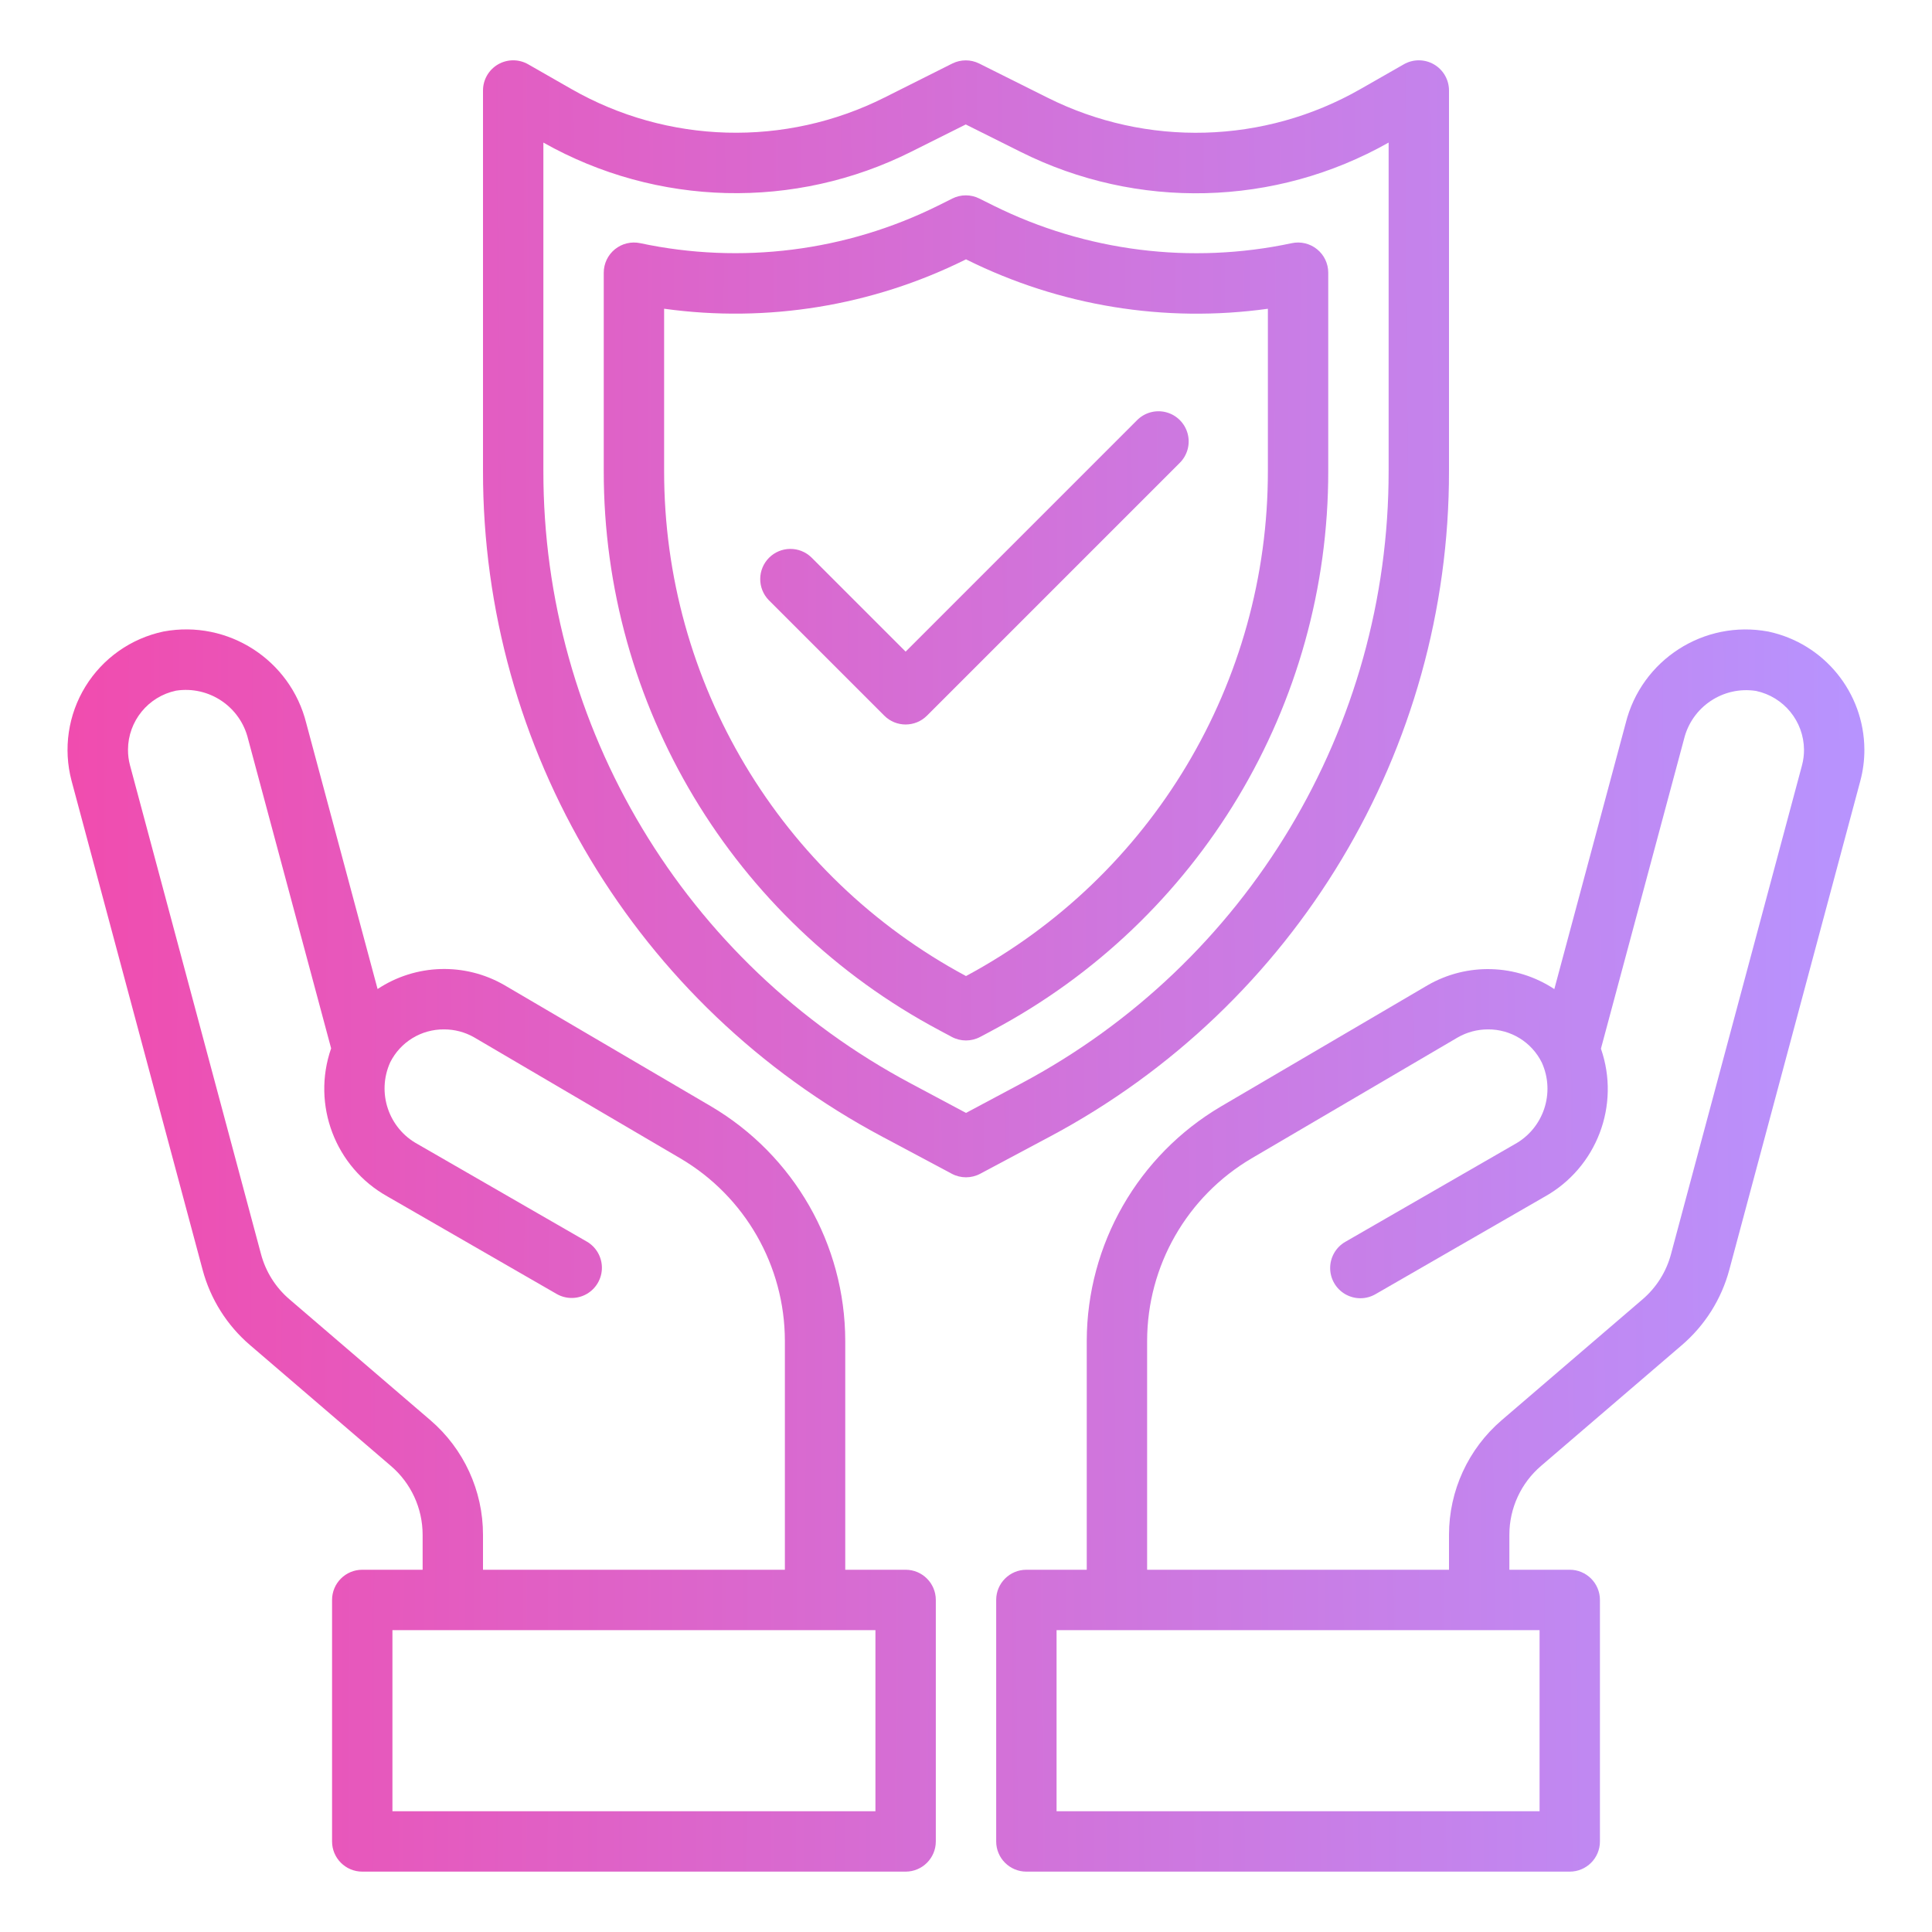 <?xml version="1.0" standalone="no"?><!-- Generator: Gravit.io --><svg xmlns="http://www.w3.org/2000/svg" xmlns:xlink="http://www.w3.org/1999/xlink" style="isolation:isolate" viewBox="0 0 512 512" width="512px" height="512px"><linearGradient id="_lgradient_18" x1="-1.069" y1="0.526" x2="1" y2="0.5" gradientTransform="matrix(230.08,0,0,329.191,264,166.809)" gradientUnits="userSpaceOnUse"><stop offset="0.435%" stop-opacity="0.7" style="stop-color:rgb(235,0,141)"/><stop offset="100%" stop-opacity="0.7" style="stop-color:rgb(153,102,255)"/></linearGradient><path d=" M 468.648 167.376 C 451.575 164.172 434.969 174.854 430.808 191.72 L 411.912 262.12 C 401.81 255.436 388.796 255.046 378.312 261.112 L 323.608 293.2 C 301.602 306.154 288.066 329.76 288 355.296 L 288 416 L 272 416 C 267.582 416 264 419.582 264 424 L 264 488 C 264 492.418 267.582 496 272 496 L 416 496 C 420.418 496 424 492.418 424 488 L 424 424 C 424 419.582 420.418 416 416 416 L 400 416 L 400 406.72 C 399.998 399.714 403.058 393.057 408.376 388.496 L 445.68 356.496 C 451.808 351.257 456.203 344.284 458.288 336.496 L 493 206.96 C 493.729 204.244 494.092 201.444 494.08 198.632 C 493.999 183.532 483.416 170.526 468.648 167.376 L 468.648 167.376 Z  M 408 480 L 280 480 L 280 432 L 408 432 L 408 480 Z  M 477.552 202.808 L 442.832 332.36 C 441.586 337.034 438.949 341.218 435.272 344.36 L 397.968 376.36 C 389.105 383.957 384.003 395.047 384 406.72 L 384 416 L 304 416 L 304 355.296 C 304.041 335.438 314.557 317.076 331.664 306.992 L 386.304 274.936 C 388.738 273.538 391.497 272.801 394.304 272.8 C 400.363 272.746 405.919 276.166 408.6 281.6 C 412.229 289.622 409.049 299.086 401.312 303.288 L 356.512 329.104 C 354.034 330.533 352.507 333.176 352.505 336.036 C 352.504 338.897 354.029 341.541 356.505 342.972 C 358.982 344.404 362.034 344.405 364.512 342.976 L 409.312 317.16 C 423.165 309.44 429.471 292.884 424.264 277.904 L 446.272 195.904 C 448.34 187.321 456.643 181.756 465.368 183.104 C 472.719 184.669 478.001 191.124 478.08 198.64 C 478.091 200.047 477.913 201.448 477.552 202.808 L 477.552 202.808 Z " fill="url(#_lgradient_18)"/><linearGradient id="_lgradient_19" x1="-0.009" y1="0.5" x2="2.03" y2="0.508" gradientTransform="matrix(230.104,0,0,329.202,17.896,166.798)" gradientUnits="userSpaceOnUse"><stop offset="0.435%" stop-opacity="0.7" style="stop-color:rgb(235,0,141)"/><stop offset="100%" stop-opacity="0.7" style="stop-color:rgb(153,102,255)"/></linearGradient><path d=" M 240 416 L 224 416 L 224 355.296 C 223.946 329.765 210.425 306.158 188.432 293.192 L 133.664 261.064 C 123.172 255.015 110.162 255.418 100.064 262.104 L 81.176 191.704 C 76.993 174.846 60.394 164.171 43.32 167.36 C 34.725 169.176 27.253 174.439 22.649 181.921 C 18.046 189.402 16.715 198.446 18.968 206.936 L 53.688 336.488 C 55.766 344.277 60.16 351.251 66.288 356.488 L 103.592 388.488 C 108.924 393.045 111.996 399.706 112 406.72 L 112 416 L 96 416 C 91.582 416 88 419.582 88 424 L 88 488 C 88 492.418 91.582 496 96 496 L 240 496 C 244.418 496 248 492.418 248 488 L 248 424 C 248 419.582 244.418 416 240 416 Z  M 114.032 376.344 L 76.728 344.344 C 73.048 341.205 70.411 337.019 69.168 332.344 L 34.448 202.8 C 34.087 201.443 33.91 200.044 33.92 198.64 C 33.967 191.092 39.264 184.596 46.648 183.032 C 55.371 181.696 63.666 187.256 65.744 195.832 L 87.752 277.824 C 82.541 292.806 88.847 309.367 102.704 317.088 L 147.504 342.904 C 149.982 344.333 153.034 344.332 155.511 342.9 C 157.987 341.469 159.512 338.825 159.511 335.964 C 159.509 333.104 157.982 330.461 155.504 329.032 L 110.704 303.216 C 102.964 299.016 99.78 289.552 103.408 281.528 C 106.11 276.133 111.647 272.747 117.68 272.8 C 120.468 272.794 123.209 273.516 125.632 274.896 L 180.336 307 C 197.444 317.079 207.961 335.44 208 355.296 L 208 416 L 128 416 L 128 406.72 C 128.002 395.041 122.899 383.945 114.032 376.344 L 114.032 376.344 Z  M 232 480 L 104 480 L 104 432 L 232 432 L 232 480 Z " fill="url(#_lgradient_19)"/><linearGradient id="_lgradient_20" x1="-0.438" y1="0.507" x2="1.418" y2="0.493" gradientTransform="matrix(256,0,0,296.015,128,15.984)" gradientUnits="userSpaceOnUse"><stop offset="0.435%" stop-opacity="0.7" style="stop-color:rgb(235,0,141)"/><stop offset="100%" stop-opacity="0.7" style="stop-color:rgb(153,102,255)"/></linearGradient><path d=" M 384 124.8 L 384 24 C 384.006 21.139 382.483 18.493 380.007 17.06 C 377.531 15.627 374.478 15.626 372 17.056 L 360.6 23.568 C 335.068 38.194 303.907 39.062 277.6 25.88 L 259.512 16.84 C 257.261 15.715 254.611 15.715 252.36 16.84 L 234.4 25.848 C 208.089 39.054 176.912 38.194 151.368 23.56 L 140 17.056 C 137.522 15.626 134.469 15.627 131.993 17.06 C 129.517 18.493 127.994 21.139 128 24 L 128 124.8 C 127.921 198.684 168.652 266.571 233.88 301.272 L 252.232 311.056 C 254.587 312.313 257.413 312.313 259.768 311.056 L 278.12 301.272 C 343.351 266.574 384.083 198.685 384 124.8 Z  M 256 294.936 L 241.416 287.152 C 181.404 255.23 143.928 192.774 144 124.8 L 144 37.784 C 174.085 54.77 210.651 55.67 241.536 40.184 L 255.936 32.984 L 270.448 40.232 C 301.344 55.71 337.919 54.792 368 37.784 L 368 124.8 C 368.075 192.775 330.599 255.233 270.584 287.152 L 256 294.936 Z " fill="url(#_lgradient_20)"/><linearGradient id="_lgradient_21" x1="-0.766" y1="0.488" x2="1.719" y2="0.501" gradientTransform="matrix(192,0,0,223.965,160,51.768)" gradientUnits="userSpaceOnUse"><stop offset="0.435%" stop-opacity="0.7" style="stop-color:rgb(235,0,141)"/><stop offset="100%" stop-opacity="0.7" style="stop-color:rgb(153,102,255)"/></linearGradient><path d=" M 352 72.272 C 352.001 69.853 350.908 67.564 349.026 66.044 C 347.145 64.524 344.676 63.938 342.312 64.448 C 315.616 70.139 287.78 66.634 263.328 54.504 L 259.552 52.624 C 257.288 51.483 254.616 51.483 252.352 52.624 L 248.656 54.472 C 224.201 66.619 196.354 70.132 169.648 64.44 C 167.29 63.944 164.833 64.537 162.961 66.055 C 161.089 67.573 160.001 69.854 160 72.264 L 160 124.8 C 159.931 186.864 194.148 243.889 248.944 273.032 L 252.232 274.792 C 254.585 276.046 257.407 276.046 259.76 274.792 L 263.056 273.032 C 317.852 243.889 352.069 186.864 352 124.8 L 352 72.272 Z  M 336 124.8 C 336.061 180.76 305.313 232.211 256 258.664 C 206.687 232.211 175.939 180.76 176 124.8 L 176 81.816 C 203.322 85.608 231.152 81.072 255.856 68.8 L 256 68.72 L 256.192 68.824 C 280.88 81.091 308.695 85.621 336 81.824 L 336 124.8 Z " fill="url(#_lgradient_21)"/><linearGradient id="_lgradient_22" x1="-1.625" y1="0.53" x2="2.55" y2="0.518" gradientTransform="matrix(113.544,0,0,83.009,201.466,108.989)" gradientUnits="userSpaceOnUse"><stop offset="0.435%" stop-opacity="0.7" style="stop-color:rgb(235,0,141)"/><stop offset="100%" stop-opacity="0.7" style="stop-color:rgb(153,102,255)"/></linearGradient><path d=" M 301.256 111.432 L 240 172.688 L 215.024 147.712 C 211.885 144.68 206.895 144.724 203.809 147.809 C 200.724 150.895 200.68 155.885 203.712 159.024 L 234.344 189.656 C 237.468 192.779 242.532 192.779 245.656 189.656 L 312.568 122.744 C 314.648 120.735 315.482 117.761 314.75 114.964 C 314.017 112.167 311.833 109.983 309.036 109.25 C 306.239 108.518 303.265 109.352 301.256 111.432 Z " fill="url(#_lgradient_22)"/></svg>